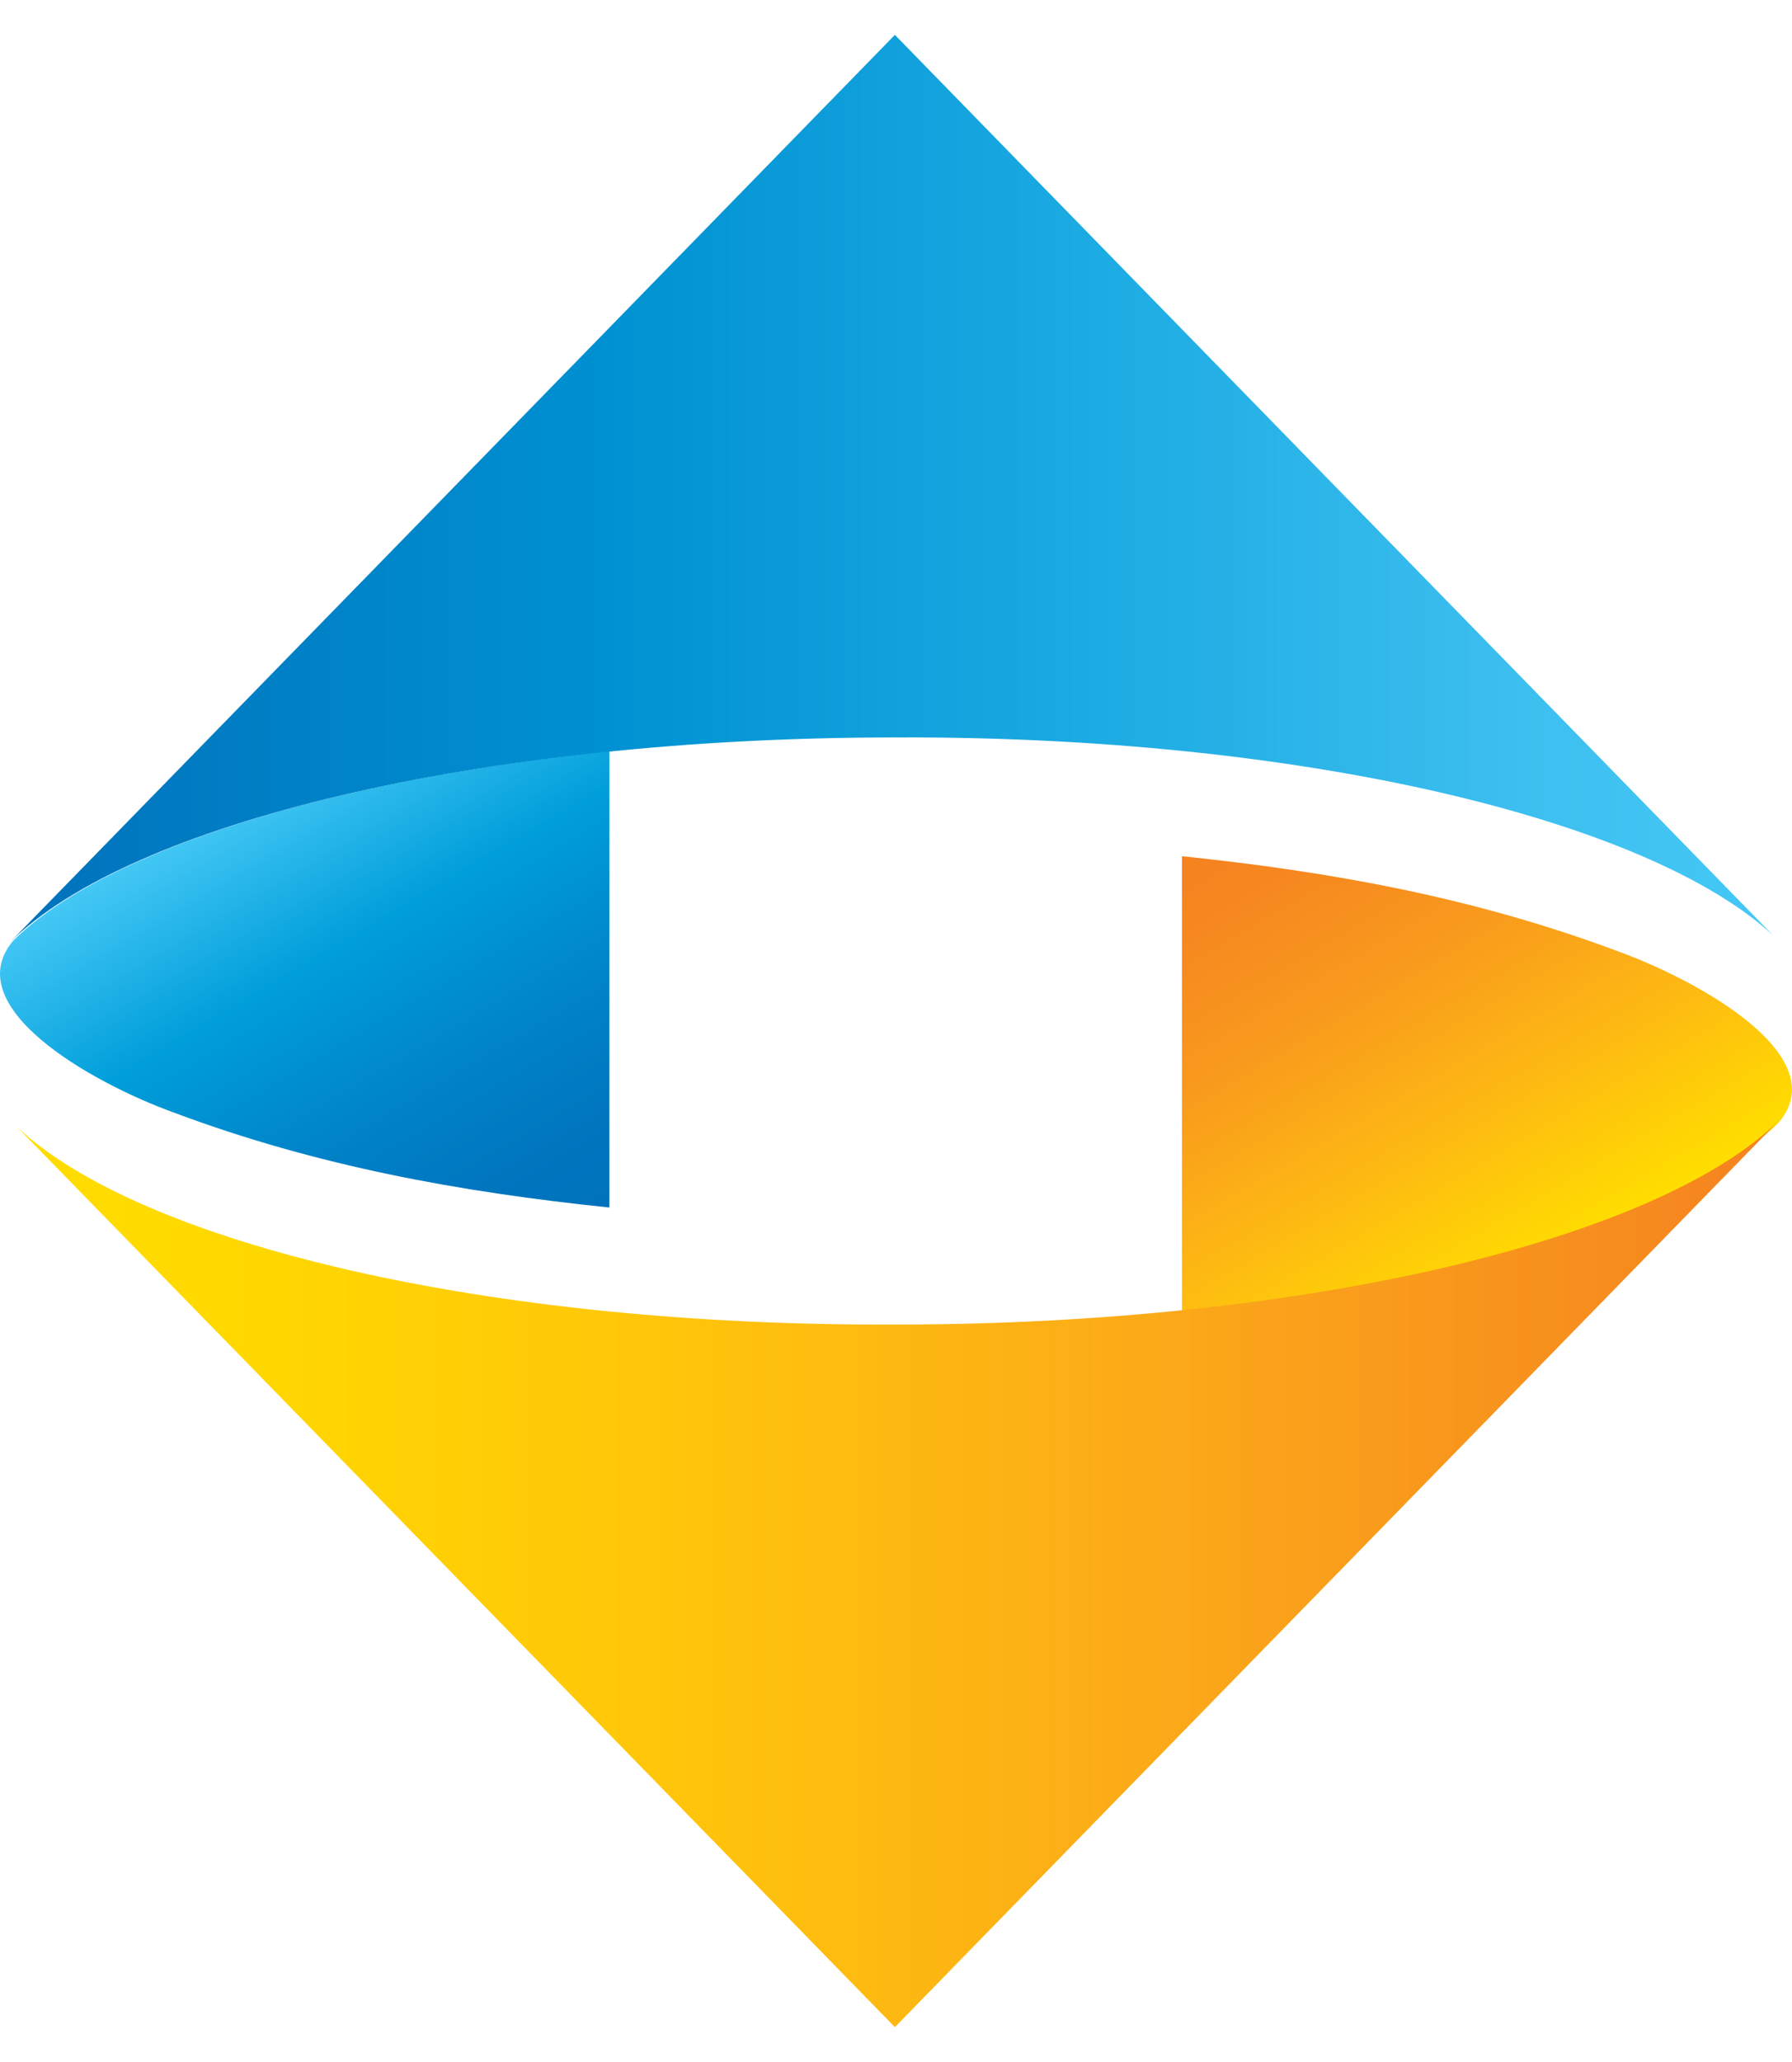 <svg xmlns="http://www.w3.org/2000/svg" width="40" height="46" viewBox="0 0 40 46" fill="none">
    <path d="M39.691 25.055C40.965 23.596 38.004 21.905 36.093 21.214C32.907 20.023 29.72 19.447 26.384 19.101V29.319C32.682 28.628 37.63 27.053 39.691 25.055Z" fill="url(#paint0_linear_1220_2161)"/>
    <path d="M0.371 25.132L19.975 45.222L39.729 24.978C37.067 27.628 29.233 29.549 19.975 29.549C10.866 29.587 3.144 27.744 0.371 25.132Z" fill="url(#paint1_linear_1220_2161)"/>
    <path d="M0.296 20.984C-0.941 22.443 1.982 24.134 3.894 24.825C7.08 26.016 10.266 26.592 13.602 26.938V16.758C7.305 17.411 2.32 18.986 0.296 20.984Z" fill="url(#paint2_linear_1220_2161)"/>
    <path d="M39.579 20.868L19.975 0.778L0.221 21.022C2.882 18.371 10.716 16.451 19.975 16.451C29.083 16.412 36.805 18.294 39.579 20.868Z" fill="url(#paint3_linear_1220_2161)"/>
    <defs>
        <linearGradient id="paint0_linear_1220_2161" x1="34.162" y1="28.384" x2="28.073" y2="18.092" gradientUnits="userSpaceOnUse">
            <stop stop-color="#FFDD00"/>
            <stop offset="0.337" stop-color="#FDB614"/>
            <stop offset="0.628" stop-color="#F8991D"/>
            <stop offset="0.859" stop-color="#F6881F"/>
            <stop offset="1" stop-color="#F58220"/>
        </linearGradient>
        <linearGradient id="paint1_linear_1220_2161" x1="39.615" y1="35.119" x2="0.438" y2="35.119" gradientUnits="userSpaceOnUse">
            <stop stop-color="#F58220"/>
            <stop offset="0.337" stop-color="#FBA819"/>
            <stop offset="0.628" stop-color="#FFC50B"/>
            <stop offset="0.859" stop-color="#FFD700"/>
            <stop offset="1" stop-color="#FFDD00"/>
        </linearGradient>
        <linearGradient id="paint2_linear_1220_2161" x1="11.618" y1="27.966" x2="5.529" y2="17.674" gradientUnits="userSpaceOnUse">
            <stop stop-color="#0072BC"/>
            <stop offset="0.141" stop-color="#0076BF"/>
            <stop offset="0.372" stop-color="#0084C9"/>
            <stop offset="0.663" stop-color="#009EDA"/>
            <stop offset="1" stop-color="#44C8F5"/>
        </linearGradient>
        <linearGradient id="paint3_linear_1220_2161" x1="39.495" y1="10.896" x2="0.319" y2="10.896" gradientUnits="userSpaceOnUse">
            <stop stop-color="#44C8F5"/>
            <stop offset="0.141" stop-color="#3DBFEF"/>
            <stop offset="0.372" stop-color="#1DACE3"/>
            <stop offset="0.663" stop-color="#0091D2"/>
            <stop offset="1" stop-color="#0072BC"/>
        </linearGradient>
    </defs>
</svg>
